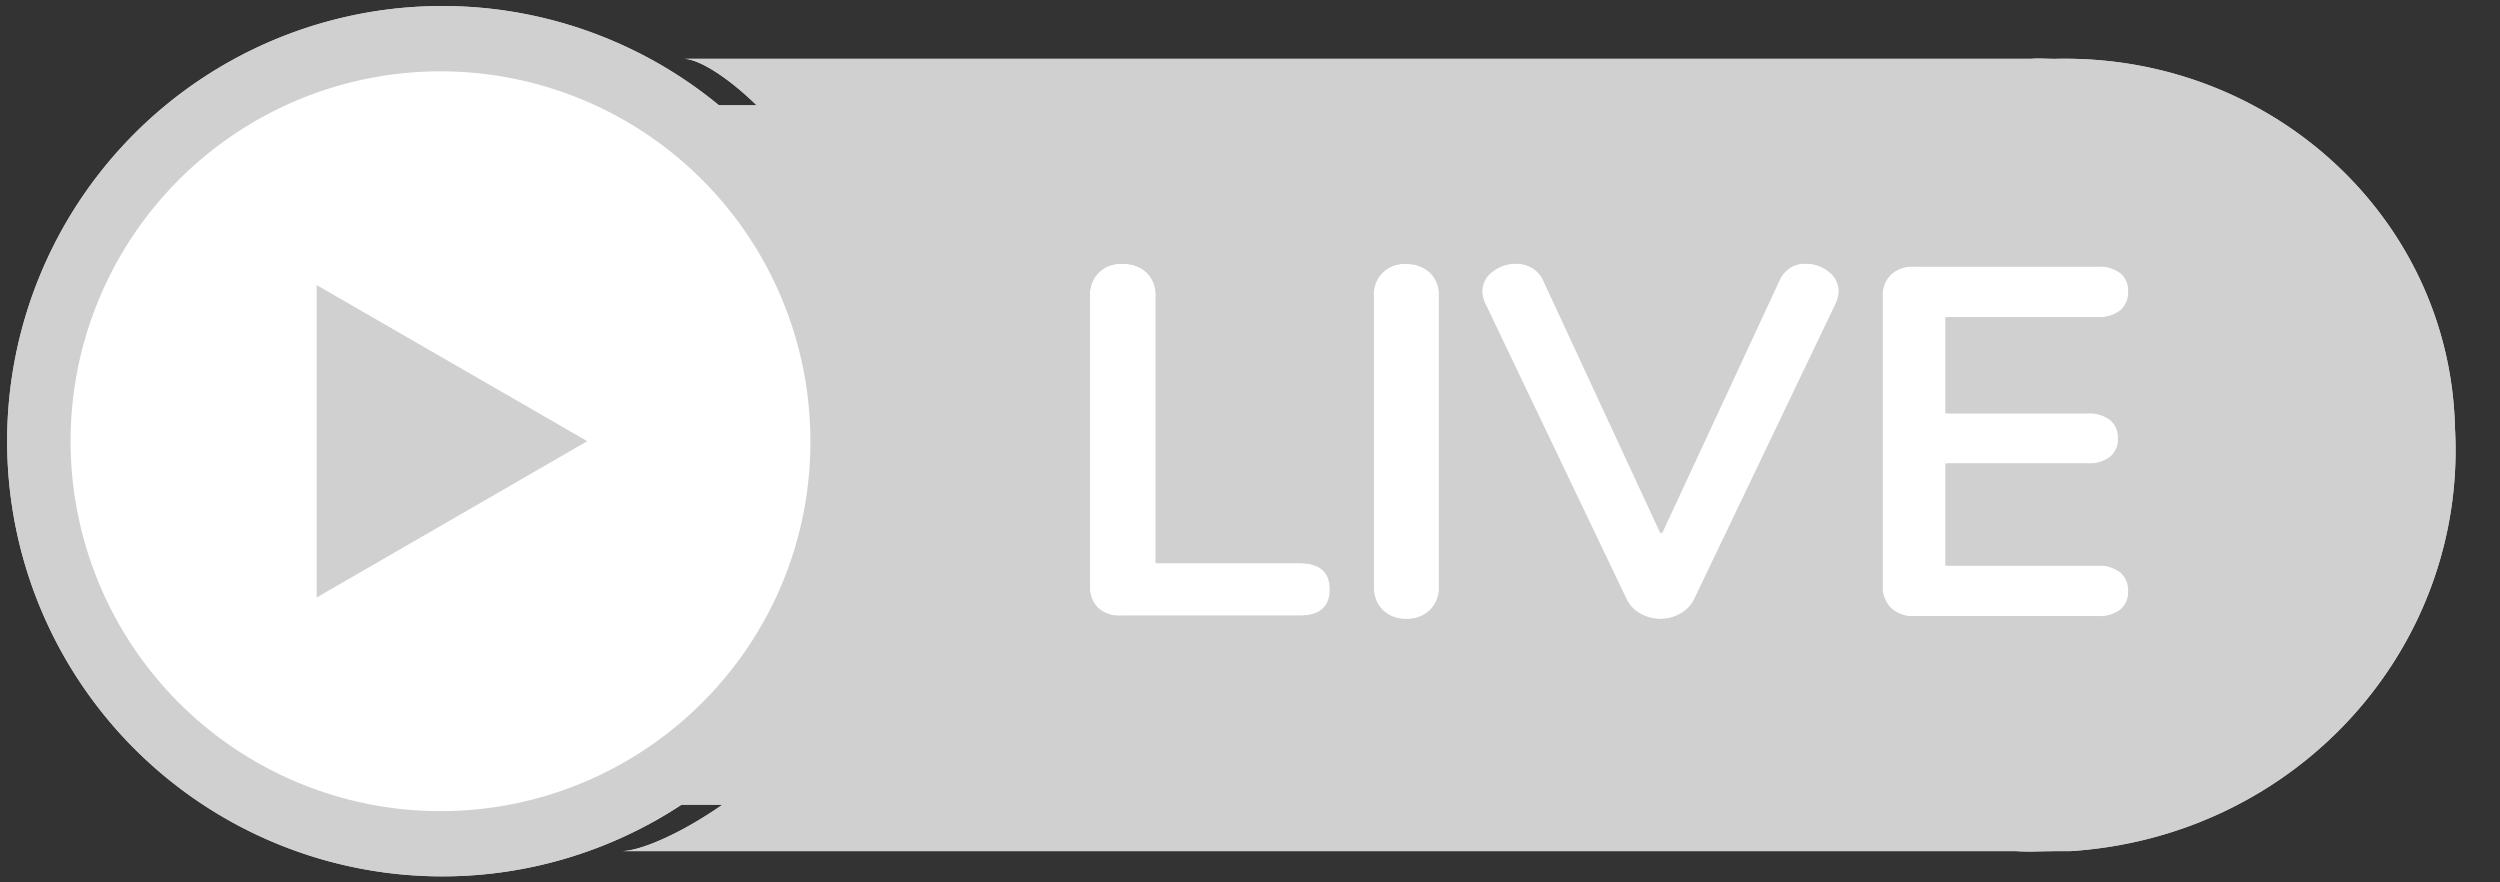 <svg height="18" viewBox="0 0 51 18" width="51" xmlns="http://www.w3.org/2000/svg"><rect x="0" y="0" width="51" height="18" fill="#333333" stroke="none"/><path d="m19 16.003v-13h25v13z" fill="#fff"/><path d="m1 9.003a8 8 0 1 1 16 0 8 8 0 0 1 -16 0z" fill="#fff"/><g fill="#d0d0d0"><path d="m14.322 14.337a7.546 7.546 0 1 1 2.21-5.337 7.496 7.496 0 0 1 -2.21 5.336zm-5.299-14.214a8.877 8.877 0 1 0 0 17.755 8.877 8.877 0 0 0 0-17.755z"/><path d="m38.544 12.403a.591.591 0 0 1 -.172-.455v-5.894a.59.59 0 0 1 .172-.455.665.665 0 0 1 .474-.162h3.76a.742.742 0 0 1 .468.131.45.45 0 0 1 .167.377.476.476 0 0 1 -.167.39.724.724 0 0 1 -.469.135h-3.093v1.962h2.885a.743.743 0 0 1 .469.131.466.466 0 0 1 .167.384.452.452 0 0 1 -.167.376.74.74 0 0 1 -.47.132h-2.884v2.083h3.093a.719.719 0 0 1 .47.136.476.476 0 0 1 .166.39.452.452 0 0 1 -.167.376.742.742 0 0 1 -.469.131h-3.76a.663.663 0 0 1 -.473-.168zm-1.714-7.025a.748.748 0 0 1 .469.161c.132.095.209.245.208.405a.655.655 0 0 1 -.063.253l-2.884 6.025a.67.67 0 0 1 -.291.299.852.852 0 0 1 -.823 0 .66.66 0 0 1 -.29-.299l-2.874-6.025a.61.61 0 0 1 -.063-.243.497.497 0 0 1 .213-.415.778.778 0 0 1 .484-.161.647.647 0 0 1 .329.085c.103.06.185.15.234.258l2.396 5.166 2.395-5.167a.569.569 0 0 1 .56-.343zm-8.638 7.065a.642.642 0 0 1 -.183-.475v-5.934a.614.614 0 0 1 .667-.647.68.68 0 0 1 .494.177c.125.126.191.295.182.47v5.934a.642.642 0 0 1 -.182.475.672.672 0 0 1 -.494.183.656.656 0 0 1 -.484-.183zm-5.796-.04a.59.59 0 0 1 -.166-.445v-5.926a.614.614 0 0 1 .666-.647.68.68 0 0 1 .495.177.63.63 0 0 1 .182.47v5.456h2.927c.417 0 .625.178.625.536 0 .357-.208.536-.625.536h-3.635a.644.644 0 0 1 -.468-.157zm27.686-3.646c-.082-4.271-3.715-7.64-8.115-7.557-.18.004-.362-.015-.541 0h-27.476c.856 0 4.509 3.115 4.509 8.606 0 4.891-4.765 7.557-5.778 7.557h28.44c.36.022.367-.002 1.119 0 4.606-.3 8.076-4.13 7.843-8.605z"/><path d="m38.581 12.403a.59.59 0 0 1 -.172-.455v-5.894a.59.59 0 0 1 .172-.455c.13-.113.3-.172.475-.162h3.767a.745.745 0 0 1 .47.131.45.45 0 0 1 .166.377.475.475 0 0 1 -.167.39.727.727 0 0 1 -.47.136h-3.098v1.96h2.89a.745.745 0 0 1 .47.132.466.466 0 0 1 .167.384.451.451 0 0 1 -.167.376.743.743 0 0 1 -.47.132h-2.89v2.083h3.099a.721.721 0 0 1 .47.136.475.475 0 0 1 .166.39.451.451 0 0 1 -.167.376.745.745 0 0 1 -.47.131h-3.766a.665.665 0 0 1 -.475-.168zm-1.716-7.025a.75.75 0 0 1 .47.161c.132.095.21.245.208.405a.654.654 0 0 1 -.063.253l-2.89 6.025a.67.67 0 0 1 -.29.299.856.856 0 0 1 -.825 0 .66.66 0 0 1 -.291-.299l-2.88-6.025a.61.61 0 0 1 -.063-.243.496.496 0 0 1 .214-.415.781.781 0 0 1 .485-.161.65.65 0 0 1 .33.085c.103.06.185.15.234.258l2.4 5.166 2.4-5.166a.57.57 0 0 1 .56-.343zm-8.655 7.065a.64.64 0 0 1 -.182-.475v-5.934a.615.615 0 0 1 .668-.647.681.681 0 0 1 .495.177.622.622 0 0 1 .182.47v5.934a.64.64 0 0 1 -.182.475.674.674 0 0 1 -.495.183.658.658 0 0 1 -.486-.183zm-5.806-.04a.59.59 0 0 1 -.167-.445v-5.926a.614.614 0 0 1 .668-.647.681.681 0 0 1 .495.177c.124.126.19.295.183.47v5.456h2.931c.418 0 .627.179.627.536s-.21.536-.627.536h-3.641a.647.647 0 0 1 -.469-.157zm26.58-3.644c-.262-3.903-3.738-6.863-7.767-6.612h-27.267c6.805 4.97 3.553 12.614-.901 14.27h28.164c.316.02.632.02.947 0 4.054-.315 7.094-3.726 6.823-7.658z"/><path d="m11.98 9-5.52-3.184v6.373z"/></g><path d="m19 16.003v-13h25v13z" fill="#fff"/><path d="m1 9.003a8 8 0 1 1 16 0 8 8 0 0 1 -16 0z" fill="#fff"/><g fill="#d0d0d0"><path d="m14.322 14.337a7.546 7.546 0 1 1 2.21-5.337 7.496 7.496 0 0 1 -2.21 5.336zm-5.299-14.214a8.877 8.877 0 1 0 0 17.755 8.877 8.877 0 0 0 0-17.755z"/><path d="m38.544 12.403a.591.591 0 0 1 -.172-.455v-5.894a.59.59 0 0 1 .172-.455.665.665 0 0 1 .474-.162h3.76a.742.742 0 0 1 .468.131.45.45 0 0 1 .167.377.476.476 0 0 1 -.167.39.724.724 0 0 1 -.469.135h-3.093v1.962h2.885a.743.743 0 0 1 .469.131.466.466 0 0 1 .167.384.452.452 0 0 1 -.167.376.74.74 0 0 1 -.47.132h-2.884v2.083h3.093a.719.719 0 0 1 .47.136.476.476 0 0 1 .166.39.452.452 0 0 1 -.167.376.742.742 0 0 1 -.469.131h-3.76a.663.663 0 0 1 -.473-.168zm-1.714-7.025a.748.748 0 0 1 .469.161c.132.095.209.245.208.405a.655.655 0 0 1 -.063.253l-2.884 6.025a.67.67 0 0 1 -.291.299.852.852 0 0 1 -.823 0 .66.66 0 0 1 -.29-.299l-2.874-6.025a.61.61 0 0 1 -.063-.243.497.497 0 0 1 .213-.415.778.778 0 0 1 .484-.161.647.647 0 0 1 .329.085c.103.06.185.15.234.258l2.396 5.166 2.395-5.167a.569.569 0 0 1 .56-.343zm-8.638 7.065a.642.642 0 0 1 -.183-.475v-5.934a.614.614 0 0 1 .667-.647.68.68 0 0 1 .494.177c.125.126.191.295.182.47v5.934a.642.642 0 0 1 -.182.475.672.672 0 0 1 -.494.183.656.656 0 0 1 -.484-.183zm-5.796-.04a.59.59 0 0 1 -.166-.445v-5.926a.614.614 0 0 1 .666-.647.68.68 0 0 1 .495.177.63.63 0 0 1 .182.47v5.456h2.927c.417 0 .625.178.625.536 0 .357-.208.536-.625.536h-3.635a.644.644 0 0 1 -.468-.157zm27.686-3.646c-.082-4.271-3.715-7.64-8.115-7.557-.18.004-.362-.015-.541 0h-27.476c.856 0 4.509 3.115 4.509 8.606 0 4.891-4.765 7.557-5.778 7.557h28.44c.36.022.367-.002 1.119 0 4.606-.3 8.076-4.13 7.843-8.605z"/><path d="m38.581 12.403a.59.59 0 0 1 -.172-.455v-5.894a.59.59 0 0 1 .172-.455c.13-.113.3-.172.475-.162h3.767a.745.745 0 0 1 .47.131.45.45 0 0 1 .166.377.475.475 0 0 1 -.167.39.727.727 0 0 1 -.47.136h-3.098v1.96h2.89a.745.745 0 0 1 .47.132.466.466 0 0 1 .167.384.451.451 0 0 1 -.167.376.743.743 0 0 1 -.47.132h-2.89v2.083h3.099a.721.721 0 0 1 .47.136.475.475 0 0 1 .166.39.451.451 0 0 1 -.167.376.745.745 0 0 1 -.47.131h-3.766a.665.665 0 0 1 -.475-.168zm-1.716-7.025a.75.75 0 0 1 .47.161c.132.095.21.245.208.405a.654.654 0 0 1 -.063.253l-2.89 6.025a.67.67 0 0 1 -.29.299.856.856 0 0 1 -.825 0 .66.66 0 0 1 -.291-.299l-2.88-6.025a.61.61 0 0 1 -.063-.243.496.496 0 0 1 .214-.415.781.781 0 0 1 .485-.161.65.65 0 0 1 .33.085c.103.06.185.15.234.258l2.4 5.166 2.4-5.166a.57.57 0 0 1 .56-.343zm-8.655 7.065a.64.64 0 0 1 -.182-.475v-5.934a.615.615 0 0 1 .668-.647.681.681 0 0 1 .495.177.622.622 0 0 1 .182.47v5.934a.64.64 0 0 1 -.182.475.674.674 0 0 1 -.495.183.658.658 0 0 1 -.486-.183zm-5.806-.04a.59.59 0 0 1 -.167-.445v-5.926a.614.614 0 0 1 .668-.647.681.681 0 0 1 .495.177c.124.126.19.295.183.47v5.456h2.931c.418 0 .627.179.627.536s-.21.536-.627.536h-3.641a.647.647 0 0 1 -.469-.157zm26.58-3.644c-.262-3.903-3.738-6.863-7.767-6.612h-27.267c6.805 4.97 3.553 12.614-.901 14.27h28.164c.316.02.632.02.947 0 4.054-.315 7.094-3.726 6.823-7.658z"/><path d="m11.98 9-5.52-3.184v6.373z"/></g></svg>